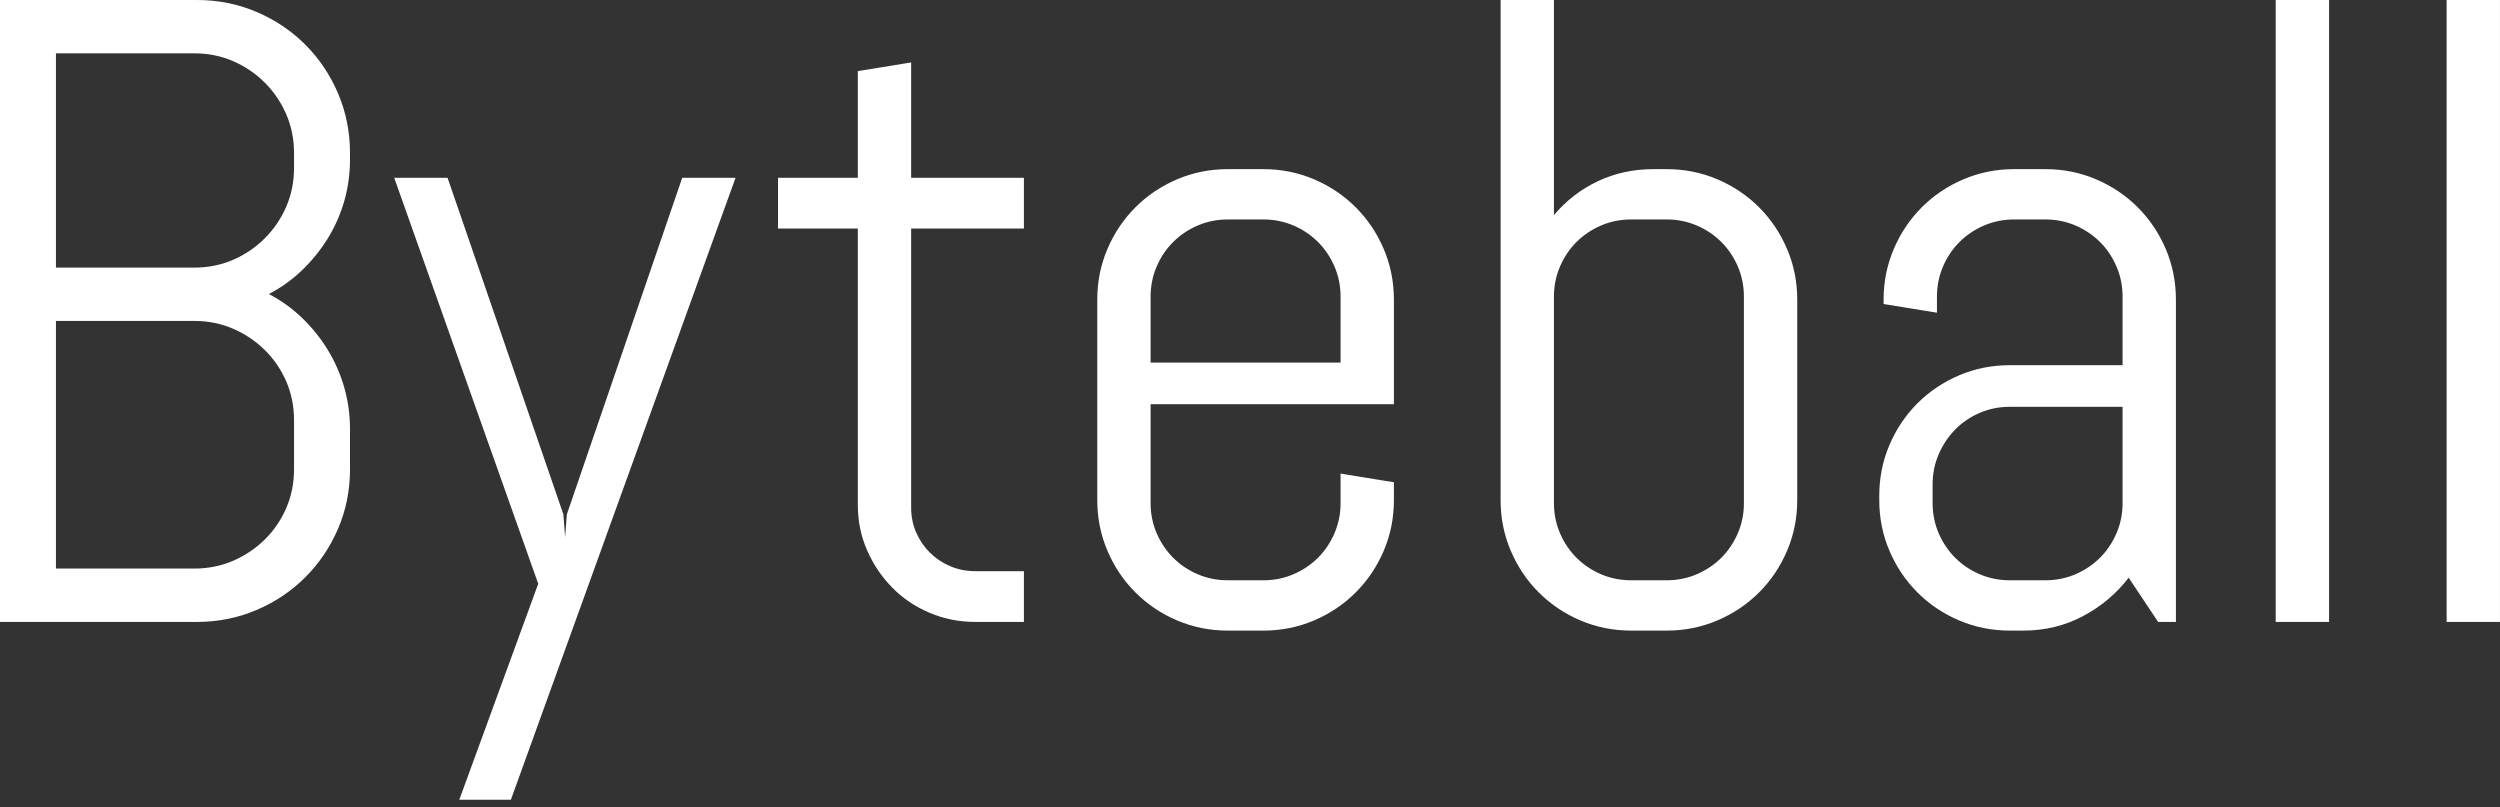 <?xml version="1.0" encoding="UTF-8"?>
<svg width="96px" height="31px" viewBox="0 0 96 31" version="1.1" xmlns="http://www.w3.org/2000/svg" xmlns:xlink="http://www.w3.org/1999/xlink">
    <rect x="0" y="0" width="96" height="31" fill="#333333" stroke="none"/>
    <!-- Generator: Sketch 48 (47235) - http://www.bohemiancoding.com/sketch -->
    <title>Byteball Copy</title>
    <desc>Created with Sketch.</desc>
    <defs></defs>
    <g id="Byteball" stroke="none" stroke-width="1" fill="none" fill-rule="evenodd" transform="translate(-672, -249)">
        <path d="M685.44,267.02 C685.44,267.83 685.287,268.591 684.982,269.301 C684.676,270.012 684.257,270.634 683.724,271.166 C683.191,271.699 682.567,272.119 681.851,272.424 C681.135,272.729 680.371,272.882 679.561,272.882 L672,272.882 L672,249 L679.561,249 C680.371,249 681.135,249.153 681.851,249.458 C682.567,249.763 683.191,250.182 683.724,250.715 C684.257,251.248 684.676,251.873 684.982,252.589 C685.287,253.305 685.44,254.068 685.44,254.879 L685.44,255.112 C685.44,255.678 685.365,256.22 685.215,256.736 C685.065,257.252 684.851,257.732 684.574,258.176 C684.296,258.62 683.969,259.023 683.591,259.384 C683.214,259.745 682.792,260.047 682.325,260.291 C682.792,260.536 683.214,260.838 683.591,261.199 C683.969,261.56 684.296,261.965 684.574,262.415 C684.851,262.864 685.065,263.347 685.215,263.864 C685.365,264.38 685.44,264.921 685.44,265.487 L685.44,267.02 Z M683.291,265.138 C683.291,264.605 683.191,264.108 682.992,263.647 C682.792,263.186 682.517,262.784 682.167,262.44 C681.818,262.096 681.412,261.824 680.952,261.624 C680.491,261.424 679.994,261.324 679.461,261.324 L674.148,261.324 L674.148,270.833 L679.461,270.833 C679.994,270.833 680.491,270.733 680.952,270.534 C681.412,270.334 681.818,270.062 682.167,269.718 C682.517,269.373 682.792,268.971 682.992,268.51 C683.191,268.049 683.291,267.553 683.291,267.02 L683.291,265.138 Z M683.291,254.879 C683.291,254.346 683.191,253.849 682.992,253.388 C682.792,252.928 682.517,252.522 682.167,252.173 C681.818,251.823 681.412,251.548 680.952,251.348 C680.491,251.148 679.994,251.048 679.461,251.048 L674.148,251.048 L674.148,259.276 L679.461,259.276 C679.994,259.276 680.491,259.176 680.952,258.976 C681.412,258.776 681.818,258.501 682.167,258.151 C682.517,257.802 682.792,257.396 682.992,256.936 C683.191,256.475 683.291,255.978 683.291,255.445 L683.291,254.879 Z M691.618,279.71 L689.637,279.71 L692.668,271.416 L687.138,255.828 L689.187,255.828 L693.634,268.752 L693.7,269.634 L693.767,268.752 L698.197,255.828 L700.245,255.828 L691.618,279.71 Z M709.453,272.882 C708.831,272.882 708.246,272.765 707.696,272.532 C707.146,272.299 706.669,271.977 706.264,271.566 C705.859,271.155 705.537,270.678 705.298,270.134 C705.059,269.59 704.94,269.007 704.94,268.385 L704.94,257.777 L701.875,257.777 L701.875,255.828 L704.94,255.828 L704.94,251.731 L706.988,251.398 L706.988,255.828 L711.318,255.828 L711.318,257.777 L706.988,257.777 L706.988,268.485 C706.988,268.829 707.052,269.149 707.18,269.443 C707.307,269.737 707.482,269.995 707.704,270.217 C707.926,270.439 708.187,270.614 708.487,270.742 C708.787,270.869 709.109,270.933 709.453,270.933 L711.318,270.933 L711.318,272.882 L709.453,272.882 Z M725.526,268.202 C725.526,268.89 725.396,269.54 725.135,270.151 C724.874,270.761 724.516,271.294 724.06,271.749 C723.605,272.205 723.072,272.563 722.462,272.824 C721.851,273.084 721.202,273.215 720.513,273.215 L719.148,273.215 C718.459,273.215 717.81,273.084 717.199,272.824 C716.588,272.563 716.055,272.205 715.6,271.749 C715.145,271.294 714.787,270.761 714.526,270.151 C714.265,269.54 714.135,268.89 714.135,268.202 L714.135,260.508 C714.135,259.82 714.265,259.17 714.526,258.559 C714.787,257.949 715.145,257.416 715.6,256.961 C716.055,256.505 716.588,256.147 717.199,255.886 C717.81,255.626 718.459,255.495 719.148,255.495 L720.513,255.495 C721.202,255.495 721.851,255.626 722.462,255.886 C723.072,256.147 723.605,256.505 724.06,256.961 C724.516,257.416 724.874,257.949 725.135,258.559 C725.396,259.17 725.526,259.82 725.526,260.508 L725.526,264.522 L716.183,264.522 L716.183,268.319 C716.183,268.729 716.261,269.115 716.416,269.476 C716.572,269.837 716.783,270.151 717.049,270.417 C717.316,270.684 717.629,270.894 717.99,271.05 C718.351,271.205 718.737,271.283 719.148,271.283 L720.513,271.283 C720.924,271.283 721.31,271.205 721.671,271.05 C722.031,270.894 722.345,270.684 722.612,270.417 C722.878,270.151 723.089,269.837 723.244,269.476 C723.4,269.115 723.478,268.729 723.478,268.319 L723.478,267.186 L725.526,267.519 L725.526,268.202 Z M723.478,260.391 C723.478,259.981 723.4,259.595 723.244,259.234 C723.089,258.873 722.878,258.559 722.612,258.293 C722.345,258.026 722.031,257.816 721.671,257.66 C721.31,257.505 720.924,257.427 720.513,257.427 L719.148,257.427 C718.737,257.427 718.351,257.505 717.99,257.66 C717.629,257.816 717.316,258.026 717.049,258.293 C716.783,258.559 716.572,258.873 716.416,259.234 C716.261,259.595 716.183,259.981 716.183,260.391 L716.183,262.923 L723.478,262.923 L723.478,260.391 Z M741.014,268.202 C741.014,268.89 740.884,269.54 740.623,270.151 C740.362,270.761 740.004,271.294 739.549,271.749 C739.093,272.205 738.561,272.563 737.95,272.824 C737.339,273.084 736.69,273.215 736.001,273.215 L734.636,273.215 C733.947,273.215 733.298,273.084 732.687,272.824 C732.077,272.563 731.544,272.205 731.088,271.749 C730.633,271.294 730.275,270.761 730.014,270.151 C729.753,269.54 729.623,268.89 729.623,268.202 L729.623,249 L731.671,249 L731.671,257.26 C732.138,256.705 732.698,256.272 733.353,255.961 C734.008,255.651 734.719,255.495 735.485,255.495 L736.001,255.495 C736.69,255.495 737.339,255.626 737.95,255.886 C738.561,256.147 739.093,256.505 739.549,256.961 C740.004,257.416 740.362,257.949 740.623,258.559 C740.884,259.17 741.014,259.82 741.014,260.508 L741.014,268.202 Z M738.966,260.391 C738.966,259.981 738.888,259.595 738.733,259.234 C738.577,258.873 738.366,258.559 738.1,258.293 C737.833,258.026 737.52,257.816 737.159,257.66 C736.798,257.505 736.412,257.427 736.001,257.427 L734.636,257.427 C734.225,257.427 733.839,257.505 733.478,257.66 C733.117,257.816 732.804,258.026 732.537,258.293 C732.271,258.559 732.06,258.873 731.904,259.234 C731.749,259.595 731.671,259.981 731.671,260.391 L731.671,268.319 C731.671,268.729 731.749,269.115 731.904,269.476 C732.06,269.837 732.271,270.151 732.537,270.417 C732.804,270.684 733.117,270.894 733.478,271.05 C733.839,271.205 734.225,271.283 734.636,271.283 L736.001,271.283 C736.412,271.283 736.798,271.205 737.159,271.05 C737.52,270.894 737.833,270.684 738.1,270.417 C738.366,270.151 738.577,269.837 738.733,269.476 C738.888,269.115 738.966,268.729 738.966,268.319 L738.966,260.391 Z M754.872,272.882 L753.74,271.183 C753.273,271.794 752.691,272.285 751.991,272.657 C751.292,273.029 750.526,273.215 749.693,273.215 L749.177,273.215 C748.488,273.215 747.839,273.084 747.228,272.824 C746.617,272.563 746.084,272.205 745.629,271.749 C745.174,271.294 744.816,270.761 744.555,270.151 C744.294,269.54 744.164,268.89 744.164,268.202 L744.164,268.036 C744.164,267.347 744.294,266.698 744.555,266.087 C744.816,265.476 745.174,264.943 745.629,264.488 C746.084,264.033 746.617,263.675 747.228,263.414 C747.839,263.153 748.488,263.023 749.177,263.023 L753.507,263.023 L753.507,260.391 C753.507,259.981 753.429,259.595 753.273,259.234 C753.118,258.873 752.907,258.559 752.641,258.293 C752.374,258.026 752.06,257.816 751.7,257.66 C751.339,257.505 750.953,257.427 750.542,257.427 L749.343,257.427 C748.932,257.427 748.546,257.505 748.186,257.66 C747.825,257.816 747.511,258.026 747.245,258.293 C746.978,258.559 746.767,258.873 746.612,259.234 C746.456,259.595 746.379,259.981 746.379,260.391 L746.379,261.008 L744.33,260.674 L744.33,260.508 C744.33,259.82 744.461,259.17 744.722,258.559 C744.983,257.949 745.341,257.416 745.796,256.961 C746.251,256.505 746.784,256.147 747.395,255.886 C748.005,255.626 748.655,255.495 749.343,255.495 L750.542,255.495 C751.231,255.495 751.88,255.626 752.491,255.886 C753.101,256.147 753.634,256.505 754.089,256.961 C754.545,257.416 754.903,257.949 755.164,258.559 C755.425,259.17 755.555,259.82 755.555,260.508 L755.555,272.882 L754.872,272.882 Z M753.507,264.621 L749.177,264.621 C748.766,264.621 748.38,264.699 748.019,264.855 C747.658,265.01 747.345,265.224 747.078,265.496 C746.812,265.768 746.601,266.084 746.445,266.445 C746.29,266.806 746.212,267.192 746.212,267.603 L746.212,268.319 C746.212,268.729 746.29,269.115 746.445,269.476 C746.601,269.837 746.812,270.151 747.078,270.417 C747.345,270.684 747.658,270.894 748.019,271.05 C748.38,271.205 748.766,271.283 749.177,271.283 L750.542,271.283 C750.953,271.283 751.339,271.205 751.7,271.05 C752.06,270.894 752.374,270.684 752.641,270.417 C752.907,270.151 753.118,269.837 753.273,269.476 C753.429,269.115 753.507,268.729 753.507,268.319 L753.507,264.621 Z M759.387,272.882 L759.387,249 L761.436,249 L761.436,272.882 L759.387,272.882 Z M765.951,272.882 L765.951,249 L767.999,249 L767.999,272.882 L765.951,272.882 Z" id="Byteball-Copy" fill="#FFFFFF"></path>
    </g>
</svg>
